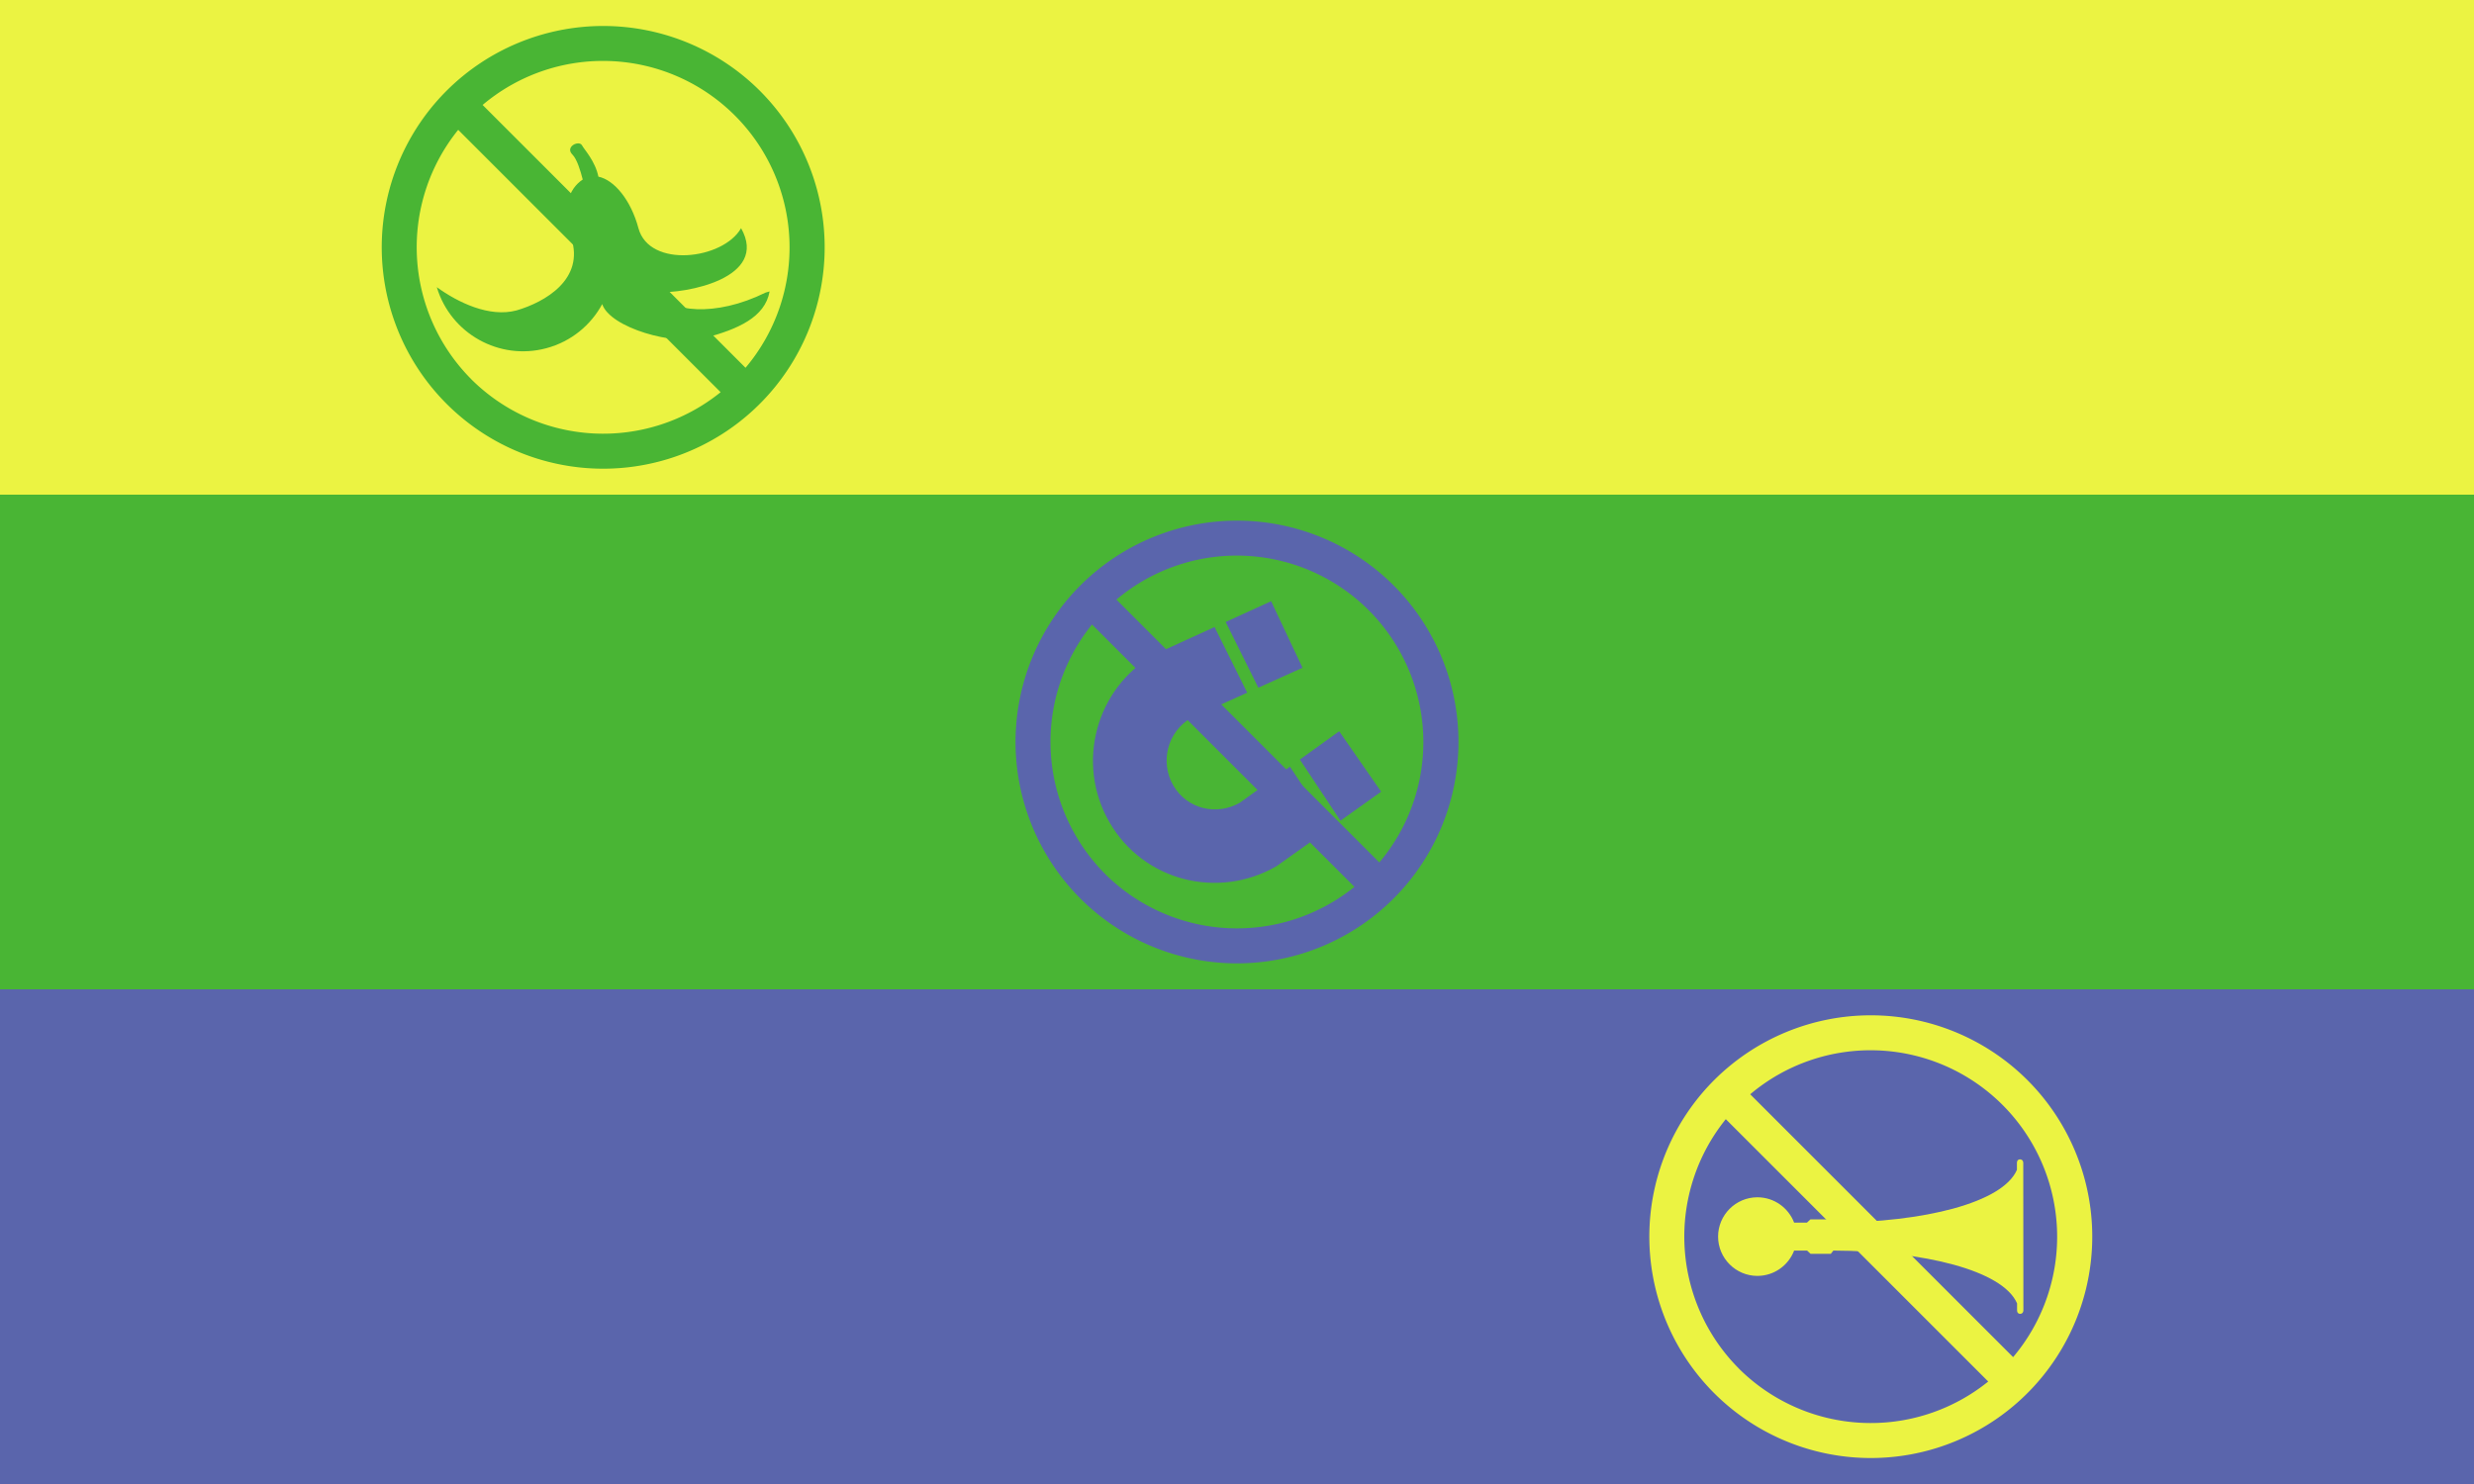 <?xml version="1.0" encoding="UTF-8" standalone="no"?>
<svg
   xmlns:dc="http://purl.org/dc/elements/1.1/"
   xmlns:rdf="http://www.w3.org/1999/02/22-rdf-syntax-ns#"
   xmlns:svg="http://www.w3.org/2000/svg"
   xmlns="http://www.w3.org/2000/svg"
   xmlns:sodipodi="http://sodipodi.sourceforge.net/DTD/sodipodi-0.dtd"
   xmlns:inkscape="http://www.inkscape.org/namespaces/inkscape"
   width="1000"
   height="600"
   version="1.1"
   id="svg1097"
   sodipodi:docname="KPSS_flag-no-3-icons-color.svg"
   inkscape:version="1.0 (1.0+r73+1)">
  <defs
     id="defs1101" />
  <sodipodi:namedview
     inkscape:snap-bbox-edge-midpoints="true"
     inkscape:bbox-paths="true"
     inkscape:snap-bbox-midpoints="true"
     inkscape:snap-bbox="true"
     inkscape:guide-bbox="true"
     showguides="true"
     inkscape:document-rotation="0"
     pagecolor="#ffffff"
     bordercolor="#666666"
     borderopacity="1"
     objecttolerance="10"
     gridtolerance="10"
     guidetolerance="10"
     inkscape:pageopacity="0"
     inkscape:pageshadow="2"
     inkscape:window-width="1920"
     inkscape:window-height="1050"
     id="namedview1099"
     showgrid="false"
     inkscape:zoom="0.9489373"
     inkscape:cx="455.71357"
     inkscape:cy="301.50226"
     inkscape:window-x="0"
     inkscape:window-y="0"
     inkscape:window-maximized="1"
     inkscape:current-layer="svg1097">
    <sodipodi:guide
       inkscape:color="rgb(0,0,255)"
       inkscape:locked="false"
       inkscape:label=""
       id="guide1608"
       orientation="0,1"
       position="500,300" />
    <sodipodi:guide
       id="guide1610"
       orientation="1,0"
       position="500,300" />
    <sodipodi:guide
       inkscape:color="rgb(0,0,255)"
       inkscape:locked="false"
       inkscape:label=""
       id="guide1630"
       orientation="-1,0"
       position="333.333,300" />
    <sodipodi:guide
       inkscape:color="rgb(0,0,255)"
       inkscape:locked="false"
       inkscape:label=""
       id="guide1632"
       orientation="-1,0"
       position="666.667,300" />
    <sodipodi:guide
       inkscape:color="rgb(0,0,255)"
       inkscape:locked="false"
       inkscape:label=""
       id="guide1664"
       orientation="0,1"
       position="500,500" />
    <sodipodi:guide
       inkscape:color="rgb(0,0,255)"
       inkscape:locked="false"
       inkscape:label=""
       id="guide1666"
       orientation="0,1"
       position="500,100" />
  </sodipodi:namedview>
  <path
     fill="#c1272d"
     d="M0 0h1000v600H0z"
     id="path1091"
     style="fill:#5a65ac;fill-opacity:1" />
  <path
     fill="#006a44"
     d="M0 0h1000v400H0z"
     id="path1093"
     style="fill:#49b534;fill-opacity:1" />
  <path
     fill="#fdb913"
     d="M0 0h1000v200H0z"
     id="path1095"
     style="fill:#ebf342;fill-opacity:1" />
  <g
     transform="matrix(1.456,0,0,1.456,424.657,229.856)"
     id="g1839"
     style="fill:#5a65ac;fill-opacity:1">
    <g
       style="fill:#5a65ac;fill-opacity:1"
       id="g1825">
      <polygon
         style="fill:#5a65ac;fill-opacity:1"
         points="80.462,70.026 91.76,61.977 80.111,45.194 69.194,53.05 "
         id="polygon1819" />
      <path
         style="fill:#5a65ac;fill-opacity:1"
         d="M 38.994,41.507 54.58,34.482 45.52,16.25 28.814,23.875 C 12.505,33.291 6.918,54.145 16.333,70.453 25.748,86.761 46.436,92.061 62.745,82.646 L 77.702,71.991 66.443,55.03 52.566,65.016 C 46.042,68.782 37.817,66.749 34.051,60.225 30.285,53.701 32.47,45.273 38.994,41.507 Z"
         id="path1821" />
      <polygon
         style="fill:#5a65ac;fill-opacity:1"
         points="48.603,14.843 57.67,33.09 69.932,27.563 61.222,9.083 "
         id="polygon1823" />
    </g>
  </g>
  <path
     style="fill:#5a65ac;fill-opacity:1;stroke-width:1.962;stroke-miterlimit:4;stroke-dasharray:none"
     id="path1594"
     d="m 436.703,236.681 a 89.517,89.517 0 1 0 126.594,0 89.615,89.615 0 0 0 -126.594,0 z m 9.966,116.628 A 75.549,75.549 0 0 1 441.392,252.493 L 547.466,358.567 A 75.549,75.549 0 0 1 446.649,353.31 Z M 557.549,348.719 451.259,242.429 a 75.411,75.411 0 0 1 106.27,106.27 z"
     data-name="Compound Path" />
  <g
     transform="matrix(1.281,0,0,1.281,691.852,434.488)"
     id="g1912"
     style="fill:#ebf342;fill-opacity:1">
    <path
       style="fill:#ebf342;fill-opacity:1"
       fill="#000000"
       d="m 14.438,38.714 c 5.281,0 9.811,3.332 11.591,8 h 4.038 l 1.091,-1.018 h 6.409 l 0.803,1.018 c 28.423,-0.11 53.465,-6.217 57.961,-16.676 v -2.256 c 0,-0.67 0.416,-1.048 0.985,-1.048 0.569,0 1.007,0.428 1.01,1.077 l 0.041,46.621 c 0.003,0.648 -0.44,1.077 -1.01,1.077 -0.57,0 -0.983,-0.38 -0.983,-1.05 V 72.205 C 91.876,61.745 66.835,55.637 38.41,55.527 l -0.8,1.019 H 31.203 L 30.11,55.527 h -4.083 c -1.782,4.669 -6.311,7.995 -11.589,7.995 -6.834,0 -12.405,-5.572 -12.405,-12.407 0,-6.829 5.571,-12.401 12.405,-12.401"
       id="path1901" />
  </g>
  <path
     data-name="Compound Path"
     d="m 692.886,436.681 a 89.517,89.517 0 1 0 126.594,0 89.615,89.615 0 0 0 -126.594,0 z m 9.966,116.628 A 75.549,75.549 0 0 1 697.575,452.493 L 803.649,558.567 a 75.549,75.549 0 0 1 -100.816,-5.258 z m 110.88,-4.591 -106.29,-106.29 a 75.411,75.411 0 0 1 106.27,106.27 z"
     id="path1594-3"
     style="fill:#ebf342;fill-opacity:1;stroke-width:1.962;stroke-miterlimit:4;stroke-dasharray:none" />
  <path
     d="m 233.635,57.964 c -0.231,0.004 -0.467,0.038 -0.706,0.096 -1.823,0.436 -3.631,2.343 -1.534,4.458 1.774,1.79 3.213,6.358 4.145,10.073 -5.758,3.791 -8.533,11.757 -4.665,23.512 5.524,16.789 -10.544,26.044 -22.1,29.403 -10.991,2.945 -23.652,-3.225 -32.216,-9.394 5.638,18.772 25.223,29.782 44.285,24.674 10.055,-2.694 17.982,-9.345 22.578,-17.828 3.114,9.516 29.076,17.016 41.753,13.619 12.985,-3.479 24.053,-8.256 25.9,-18.751 -0.546,0.166 -1.09,0.328 -1.645,0.478 -20.461,10.077 -38.786,7.85 -44.725,-0.191 0.045,0.004 0.098,0.009 0.143,0.011 12.683,0.771 46.038,-5.744 34.7,-25.869 -7.222,12.724 -37.1,16.387 -41.499,-0.032 -2.999,-11.195 -9.687,-19.463 -16.177,-20.8 v -0.004 c -1.304,-6.34 -5.705,-10.926 -6.624,-12.653 -0.303,-0.57 -0.921,-0.813 -1.613,-0.801 z"
     style="color:#000000;stroke-width:1.495;enable-background:accumulate;fill:#49b534;fill-opacity:1"
     fill="#000000"
     fill-opacity="1"
     fill-rule="nonzero"
     stroke="none"
     marker="none"
     visibility="visible"
     display="inline"
     overflow="visible"
     id="path1748" />
  <path
     style="fill:#49b534;fill-opacity:1;stroke-width:1.962;stroke-miterlimit:4;stroke-dasharray:none"
     id="path1594-3-6"
     d="m 180.52,36.681 a 89.517,89.517 0 1 0 126.594,0 89.615,89.615 0 0 0 -126.594,0 z m 9.966,116.628 A 75.549,75.549 0 0 1 185.208,52.493 L 291.282,158.567 a 75.549,75.549 0 0 1 -100.816,-5.258 z M 301.366,148.719 195.076,42.429 A 75.411,75.411 0 0 1 301.346,148.7 Z"
     data-name="Compound Path" />
</svg>
